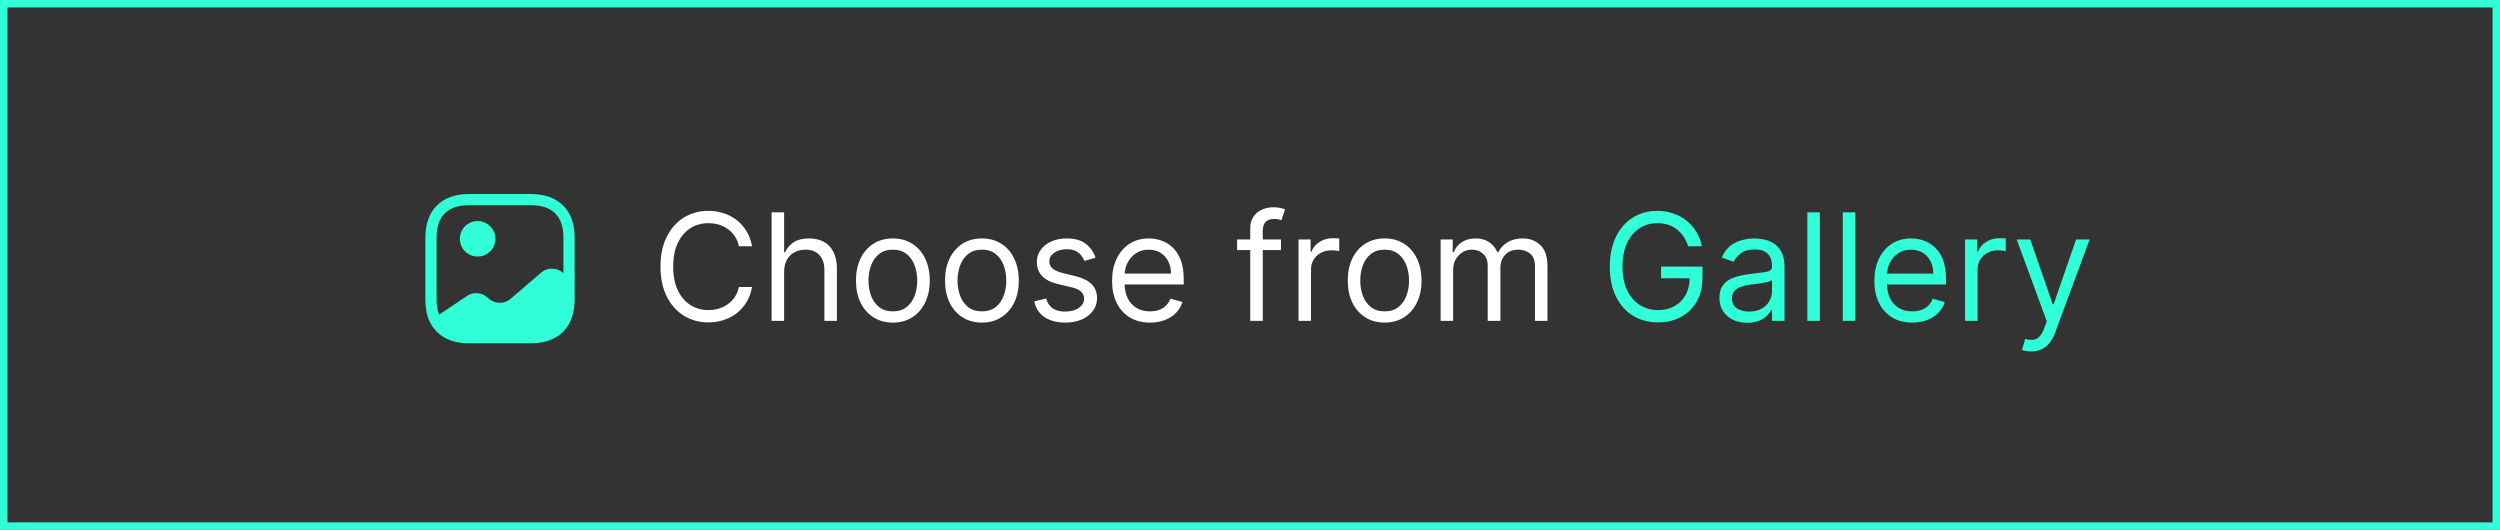 <svg width="335" height="71" viewBox="0 0 335 71" fill="none" xmlns="http://www.w3.org/2000/svg">
<rect x="0" y="0" width="335" height="71" fill="#333333" stroke="none"/>
<rect x="0.5" y="0.5" width="334" height="70" stroke="#31FFD7"/>
<path d="M57.58 43.01L57.56 43.03C57.29 42.44 57.12 41.77 57.05 41.03C57.12 41.76 57.31 42.42 57.58 43.01Z" fill="#31FFD7"/>
<path d="M64 34.38C65.314 34.38 66.38 33.314 66.38 32C66.38 30.686 65.314 29.62 64 29.62C62.686 29.62 61.62 30.686 61.62 32C61.62 33.314 62.686 34.38 64 34.38Z" fill="#31FFD7"/>
<path d="M71.19 26H62.81C59.17 26 57 28.17 57 31.81V40.19C57 41.28 57.19 42.23 57.56 43.03C58.42 44.93 60.26 46 62.81 46H71.19C74.83 46 77 43.83 77 40.19V37.9V31.81C77 28.17 74.83 26 71.19 26ZM75.37 36.5C74.59 35.83 73.33 35.83 72.55 36.5L68.39 40.07C67.61 40.74 66.35 40.74 65.57 40.07L65.23 39.79C64.52 39.17 63.39 39.11 62.59 39.65L58.85 42.16C58.63 41.6 58.5 40.95 58.5 40.19V31.81C58.5 28.99 59.99 27.5 62.81 27.5H71.19C74.01 27.5 75.5 28.99 75.5 31.81V36.61L75.37 36.5Z" fill="#31FFD7"/>
<path d="M100.776 33H99.015C98.911 32.493 98.729 32.048 98.468 31.665C98.213 31.281 97.9 30.959 97.531 30.699C97.166 30.434 96.761 30.235 96.316 30.102C95.871 29.97 95.407 29.903 94.924 29.903C94.043 29.903 93.246 30.126 92.531 30.571C91.82 31.016 91.255 31.672 90.833 32.538C90.417 33.405 90.208 34.468 90.208 35.727C90.208 36.987 90.417 38.05 90.833 38.916C91.255 39.783 91.82 40.438 92.531 40.883C93.246 41.329 94.043 41.551 94.924 41.551C95.407 41.551 95.871 41.485 96.316 41.352C96.761 41.22 97.166 41.023 97.531 40.763C97.9 40.498 98.213 40.173 98.468 39.79C98.729 39.401 98.911 38.956 99.015 38.455H100.776C100.644 39.198 100.402 39.863 100.052 40.45C99.702 41.037 99.266 41.537 98.745 41.949C98.224 42.356 97.64 42.666 96.991 42.879C96.347 43.092 95.658 43.199 94.924 43.199C93.684 43.199 92.58 42.896 91.615 42.29C90.649 41.684 89.889 40.822 89.335 39.705C88.781 38.587 88.504 37.261 88.504 35.727C88.504 34.193 88.781 32.867 89.335 31.75C89.889 30.633 90.649 29.771 91.615 29.165C92.58 28.559 93.684 28.256 94.924 28.256C95.658 28.256 96.347 28.362 96.991 28.575C97.64 28.788 98.224 29.101 98.745 29.513C99.266 29.92 99.702 30.417 100.052 31.004C100.402 31.587 100.644 32.252 100.776 33ZM105.072 36.438V43H103.395V28.454H105.072V33.795H105.214C105.469 33.232 105.853 32.785 106.364 32.453C106.88 32.117 107.567 31.949 108.424 31.949C109.167 31.949 109.818 32.098 110.377 32.396C110.936 32.69 111.369 33.142 111.677 33.753C111.989 34.359 112.145 35.131 112.145 36.068V43H110.469V36.182C110.469 35.315 110.244 34.645 109.795 34.172C109.349 33.694 108.732 33.455 107.941 33.455C107.392 33.455 106.899 33.571 106.464 33.803C106.033 34.035 105.692 34.373 105.441 34.818C105.195 35.263 105.072 35.803 105.072 36.438ZM119.644 43.227C118.659 43.227 117.795 42.993 117.051 42.524C116.313 42.055 115.735 41.4 115.318 40.557C114.906 39.714 114.7 38.729 114.7 37.602C114.7 36.466 114.906 35.474 115.318 34.626C115.735 33.779 116.313 33.121 117.051 32.652C117.795 32.183 118.659 31.949 119.644 31.949C120.628 31.949 121.49 32.183 122.229 32.652C122.972 33.121 123.55 33.779 123.962 34.626C124.378 35.474 124.587 36.466 124.587 37.602C124.587 38.729 124.378 39.714 123.962 40.557C123.55 41.4 122.972 42.055 122.229 42.524C121.49 42.993 120.628 43.227 119.644 43.227ZM119.644 41.722C120.392 41.722 121.007 41.53 121.49 41.146C121.973 40.763 122.331 40.258 122.563 39.633C122.795 39.008 122.911 38.331 122.911 37.602C122.911 36.873 122.795 36.194 122.563 35.564C122.331 34.934 121.973 34.425 121.49 34.037C121.007 33.649 120.392 33.455 119.644 33.455C118.896 33.455 118.28 33.649 117.797 34.037C117.314 34.425 116.957 34.934 116.725 35.564C116.493 36.194 116.377 36.873 116.377 37.602C116.377 38.331 116.493 39.008 116.725 39.633C116.957 40.258 117.314 40.763 117.797 41.146C118.28 41.53 118.896 41.722 119.644 41.722ZM131.577 43.227C130.592 43.227 129.728 42.993 128.985 42.524C128.246 42.055 127.669 41.4 127.252 40.557C126.84 39.714 126.634 38.729 126.634 37.602C126.634 36.466 126.84 35.474 127.252 34.626C127.669 33.779 128.246 33.121 128.985 32.652C129.728 32.183 130.592 31.949 131.577 31.949C132.562 31.949 133.424 32.183 134.162 32.652C134.906 33.121 135.483 33.779 135.895 34.626C136.312 35.474 136.52 36.466 136.52 37.602C136.52 38.729 136.312 39.714 135.895 40.557C135.483 41.4 134.906 42.055 134.162 42.524C133.424 42.993 132.562 43.227 131.577 43.227ZM131.577 41.722C132.325 41.722 132.941 41.53 133.424 41.146C133.907 40.763 134.264 40.258 134.496 39.633C134.728 39.008 134.844 38.331 134.844 37.602C134.844 36.873 134.728 36.194 134.496 35.564C134.264 34.934 133.907 34.425 133.424 34.037C132.941 33.649 132.325 33.455 131.577 33.455C130.829 33.455 130.214 33.649 129.731 34.037C129.248 34.425 128.89 34.934 128.658 35.564C128.426 36.194 128.31 36.873 128.31 37.602C128.31 38.331 128.426 39.008 128.658 39.633C128.89 40.258 129.248 40.763 129.731 41.146C130.214 41.53 130.829 41.722 131.577 41.722ZM146.806 34.534L145.301 34.96C145.206 34.709 145.066 34.465 144.882 34.229C144.702 33.987 144.455 33.788 144.143 33.632C143.83 33.476 143.43 33.398 142.943 33.398C142.275 33.398 141.719 33.552 141.274 33.859C140.833 34.162 140.613 34.548 140.613 35.017C140.613 35.434 140.765 35.763 141.068 36.004C141.371 36.246 141.844 36.447 142.488 36.608L144.107 37.006C145.083 37.242 145.81 37.605 146.288 38.092C146.766 38.575 147.005 39.198 147.005 39.96C147.005 40.585 146.825 41.144 146.465 41.636C146.11 42.129 145.613 42.517 144.974 42.801C144.335 43.085 143.591 43.227 142.744 43.227C141.631 43.227 140.71 42.986 139.981 42.503C139.252 42.02 138.79 41.314 138.596 40.386L140.187 39.989C140.338 40.576 140.625 41.016 141.046 41.31C141.472 41.603 142.029 41.75 142.715 41.75C143.497 41.75 144.117 41.584 144.576 41.253C145.04 40.917 145.272 40.514 145.272 40.045C145.272 39.667 145.14 39.349 144.874 39.094C144.609 38.833 144.202 38.639 143.653 38.511L141.835 38.085C140.836 37.849 140.102 37.481 139.633 36.984C139.169 36.483 138.937 35.855 138.937 35.102C138.937 34.487 139.11 33.942 139.455 33.469C139.806 32.995 140.282 32.624 140.883 32.354C141.489 32.084 142.176 31.949 142.943 31.949C144.022 31.949 144.87 32.186 145.485 32.659C146.106 33.133 146.546 33.758 146.806 34.534ZM154.102 43.227C153.051 43.227 152.144 42.995 151.382 42.531C150.624 42.062 150.04 41.409 149.628 40.571C149.22 39.728 149.017 38.748 149.017 37.631C149.017 36.513 149.22 35.528 149.628 34.676C150.04 33.819 150.613 33.151 151.346 32.673C152.085 32.19 152.947 31.949 153.932 31.949C154.5 31.949 155.061 32.044 155.615 32.233C156.169 32.422 156.673 32.73 157.128 33.156C157.582 33.578 157.944 34.136 158.214 34.832C158.484 35.528 158.619 36.385 158.619 37.403V38.114H150.21V36.665H156.915C156.915 36.049 156.791 35.5 156.545 35.017C156.304 34.534 155.958 34.153 155.508 33.874C155.063 33.594 154.538 33.455 153.932 33.455C153.264 33.455 152.686 33.62 152.199 33.952C151.716 34.278 151.344 34.705 151.084 35.23C150.823 35.756 150.693 36.319 150.693 36.92V37.886C150.693 38.71 150.835 39.409 151.119 39.981C151.408 40.55 151.808 40.983 152.319 41.281C152.831 41.575 153.425 41.722 154.102 41.722C154.542 41.722 154.94 41.66 155.295 41.537C155.655 41.409 155.965 41.22 156.226 40.969C156.486 40.713 156.687 40.396 156.829 40.017L158.449 40.472C158.278 41.021 157.992 41.504 157.589 41.92C157.187 42.332 156.69 42.654 156.098 42.886C155.506 43.114 154.841 43.227 154.102 43.227ZM171.652 32.091V33.511H165.771V32.091H171.652ZM167.532 43V30.585C167.532 29.96 167.679 29.439 167.973 29.023C168.266 28.606 168.648 28.294 169.116 28.085C169.585 27.877 170.08 27.773 170.601 27.773C171.013 27.773 171.349 27.806 171.609 27.872C171.87 27.938 172.064 28 172.192 28.057L171.709 29.506C171.623 29.477 171.505 29.442 171.354 29.399C171.207 29.357 171.013 29.335 170.771 29.335C170.217 29.335 169.817 29.475 169.571 29.754C169.329 30.034 169.209 30.443 169.209 30.983V43H167.532ZM174.001 43V32.091H175.62V33.739H175.734C175.933 33.199 176.293 32.761 176.813 32.425C177.334 32.089 177.921 31.921 178.575 31.921C178.698 31.921 178.852 31.923 179.036 31.928C179.221 31.932 179.361 31.939 179.455 31.949V33.653C179.399 33.639 179.268 33.618 179.065 33.59C178.866 33.556 178.655 33.54 178.433 33.54C177.902 33.54 177.429 33.651 177.012 33.874C176.6 34.091 176.274 34.394 176.032 34.783C175.795 35.166 175.677 35.604 175.677 36.097V43H174.001ZM185.542 43.227C184.557 43.227 183.693 42.993 182.95 42.524C182.211 42.055 181.633 41.4 181.217 40.557C180.805 39.714 180.599 38.729 180.599 37.602C180.599 36.466 180.805 35.474 181.217 34.626C181.633 33.779 182.211 33.121 182.95 32.652C183.693 32.183 184.557 31.949 185.542 31.949C186.527 31.949 187.389 32.183 188.127 32.652C188.871 33.121 189.448 33.779 189.86 34.626C190.277 35.474 190.485 36.466 190.485 37.602C190.485 38.729 190.277 39.714 189.86 40.557C189.448 41.4 188.871 42.055 188.127 42.524C187.389 42.993 186.527 43.227 185.542 43.227ZM185.542 41.722C186.29 41.722 186.906 41.53 187.389 41.146C187.872 40.763 188.229 40.258 188.461 39.633C188.693 39.008 188.809 38.331 188.809 37.602C188.809 36.873 188.693 36.194 188.461 35.564C188.229 34.934 187.872 34.425 187.389 34.037C186.906 33.649 186.29 33.455 185.542 33.455C184.794 33.455 184.178 33.649 183.695 34.037C183.213 34.425 182.855 34.934 182.623 35.564C182.391 36.194 182.275 36.873 182.275 37.602C182.275 38.331 182.391 39.008 182.623 39.633C182.855 40.258 183.213 40.763 183.695 41.146C184.178 41.53 184.794 41.722 185.542 41.722ZM193.044 43V32.091H194.663V33.795H194.805C195.032 33.213 195.399 32.761 195.906 32.439C196.413 32.112 197.021 31.949 197.731 31.949C198.451 31.949 199.05 32.112 199.528 32.439C200.011 32.761 200.388 33.213 200.657 33.795H200.771C201.05 33.232 201.47 32.785 202.028 32.453C202.587 32.117 203.257 31.949 204.038 31.949C205.014 31.949 205.811 32.254 206.432 32.865C207.052 33.471 207.362 34.416 207.362 35.699V43H205.686V35.699C205.686 34.894 205.466 34.319 205.025 33.973C204.585 33.627 204.067 33.455 203.47 33.455C202.703 33.455 202.109 33.687 201.687 34.151C201.266 34.61 201.055 35.192 201.055 35.898V43H199.351V35.528C199.351 34.908 199.149 34.409 198.747 34.03C198.345 33.646 197.826 33.455 197.192 33.455C196.756 33.455 196.349 33.571 195.97 33.803C195.596 34.035 195.293 34.356 195.061 34.769C194.834 35.176 194.72 35.647 194.72 36.182V43H193.044Z" fill="white"/>
<path d="M226.222 33C226.066 32.522 225.86 32.093 225.604 31.715C225.353 31.331 225.053 31.004 224.702 30.734C224.357 30.465 223.964 30.259 223.523 30.116C223.083 29.974 222.6 29.903 222.074 29.903C221.213 29.903 220.429 30.126 219.724 30.571C219.018 31.016 218.457 31.672 218.04 32.538C217.624 33.405 217.415 34.468 217.415 35.727C217.415 36.987 217.626 38.05 218.047 38.916C218.469 39.783 219.039 40.438 219.759 40.883C220.479 41.329 221.288 41.551 222.188 41.551C223.021 41.551 223.755 41.374 224.39 41.019C225.029 40.659 225.526 40.152 225.881 39.499C226.241 38.84 226.421 38.066 226.421 37.176L226.961 37.29H222.586V35.727H228.126V37.29C228.126 38.488 227.87 39.529 227.358 40.415C226.852 41.3 226.151 41.987 225.256 42.474C224.366 42.957 223.343 43.199 222.188 43.199C220.9 43.199 219.769 42.896 218.793 42.29C217.823 41.684 217.065 40.822 216.52 39.705C215.981 38.587 215.711 37.261 215.711 35.727C215.711 34.577 215.865 33.542 216.172 32.624C216.485 31.7 216.925 30.914 217.493 30.266C218.062 29.617 218.734 29.12 219.51 28.774C220.287 28.428 221.142 28.256 222.074 28.256C222.841 28.256 223.556 28.372 224.219 28.604C224.887 28.831 225.481 29.155 226.002 29.577C226.528 29.993 226.965 30.493 227.316 31.075C227.666 31.653 227.908 32.294 228.04 33H226.222ZM234.125 43.256C233.434 43.256 232.807 43.126 232.243 42.865C231.68 42.6 231.232 42.219 230.901 41.722C230.569 41.22 230.404 40.614 230.404 39.903C230.404 39.278 230.527 38.772 230.773 38.383C231.019 37.99 231.348 37.683 231.76 37.46C232.172 37.238 232.627 37.072 233.124 36.963C233.626 36.849 234.13 36.76 234.637 36.693C235.299 36.608 235.837 36.544 236.249 36.501C236.665 36.454 236.968 36.376 237.158 36.267C237.352 36.158 237.449 35.969 237.449 35.699V35.642C237.449 34.941 237.257 34.397 236.874 34.008C236.495 33.62 235.92 33.426 235.148 33.426C234.348 33.426 233.72 33.601 233.266 33.952C232.811 34.302 232.492 34.676 232.307 35.074L230.716 34.506C231 33.843 231.379 33.327 231.852 32.957C232.331 32.583 232.852 32.323 233.415 32.176C233.983 32.025 234.542 31.949 235.091 31.949C235.441 31.949 235.844 31.991 236.298 32.077C236.758 32.157 237.2 32.325 237.627 32.581C238.057 32.837 238.415 33.222 238.699 33.739C238.983 34.255 239.125 34.946 239.125 35.812V43H237.449V41.523H237.364C237.25 41.76 237.061 42.013 236.796 42.283C236.53 42.553 236.178 42.782 235.737 42.972C235.297 43.161 234.76 43.256 234.125 43.256ZM234.381 41.75C235.044 41.75 235.602 41.62 236.057 41.359C236.516 41.099 236.862 40.763 237.094 40.351C237.331 39.939 237.449 39.506 237.449 39.051V37.517C237.378 37.602 237.222 37.68 236.98 37.751C236.744 37.818 236.469 37.877 236.156 37.929C235.849 37.976 235.548 38.019 235.254 38.057C234.966 38.09 234.731 38.118 234.551 38.142C234.116 38.199 233.709 38.291 233.33 38.419C232.956 38.542 232.653 38.729 232.421 38.98C232.193 39.226 232.08 39.562 232.08 39.989C232.08 40.571 232.295 41.011 232.726 41.31C233.162 41.603 233.713 41.75 234.381 41.75ZM243.861 28.454V43H242.184V28.454H243.861ZM248.607 28.454V43H246.931V28.454H248.607ZM256.251 43.227C255.199 43.227 254.293 42.995 253.53 42.531C252.773 42.062 252.188 41.409 251.776 40.571C251.369 39.728 251.165 38.748 251.165 37.631C251.165 36.513 251.369 35.528 251.776 34.676C252.188 33.819 252.761 33.151 253.495 32.673C254.233 32.19 255.095 31.949 256.08 31.949C256.648 31.949 257.209 32.044 257.763 32.233C258.317 32.422 258.822 32.73 259.276 33.156C259.731 33.578 260.093 34.136 260.363 34.832C260.633 35.528 260.768 36.385 260.768 37.403V38.114H252.358V36.665H259.063C259.063 36.049 258.94 35.5 258.694 35.017C258.452 34.534 258.107 34.153 257.657 33.874C257.212 33.594 256.686 33.455 256.08 33.455C255.412 33.455 254.835 33.62 254.347 33.952C253.864 34.278 253.492 34.705 253.232 35.23C252.972 35.756 252.841 36.319 252.841 36.92V37.886C252.841 38.71 252.983 39.409 253.268 39.981C253.556 40.55 253.956 40.983 254.468 41.281C254.979 41.575 255.573 41.722 256.251 41.722C256.691 41.722 257.089 41.66 257.444 41.537C257.804 41.409 258.114 41.22 258.374 40.969C258.635 40.713 258.836 40.396 258.978 40.017L260.597 40.472C260.427 41.021 260.14 41.504 259.738 41.92C259.335 42.332 258.838 42.654 258.246 42.886C257.654 43.114 256.989 43.227 256.251 43.227ZM263.317 43V32.091H264.937V33.739H265.05C265.249 33.199 265.609 32.761 266.13 32.425C266.651 32.089 267.238 31.921 267.891 31.921C268.014 31.921 268.168 31.923 268.353 31.928C268.537 31.932 268.677 31.939 268.772 31.949V33.653C268.715 33.639 268.585 33.618 268.381 33.59C268.182 33.556 267.972 33.54 267.749 33.54C267.219 33.54 266.745 33.651 266.329 33.874C265.917 34.091 265.59 34.394 265.349 34.783C265.112 35.166 264.993 35.604 264.993 36.097V43H263.317ZM272.17 47.091C271.886 47.091 271.633 47.067 271.41 47.02C271.188 46.977 271.034 46.935 270.949 46.892L271.375 45.415C271.782 45.519 272.142 45.557 272.454 45.528C272.767 45.5 273.044 45.36 273.285 45.109C273.532 44.863 273.756 44.463 273.96 43.909L274.273 43.057L270.238 32.091H272.057L275.068 40.784H275.182L278.193 32.091H280.011L275.381 44.591C275.172 45.154 274.914 45.621 274.606 45.99C274.299 46.364 273.941 46.641 273.534 46.821C273.131 47.001 272.677 47.091 272.17 47.091Z" fill="#31FFD7"/>
</svg>
